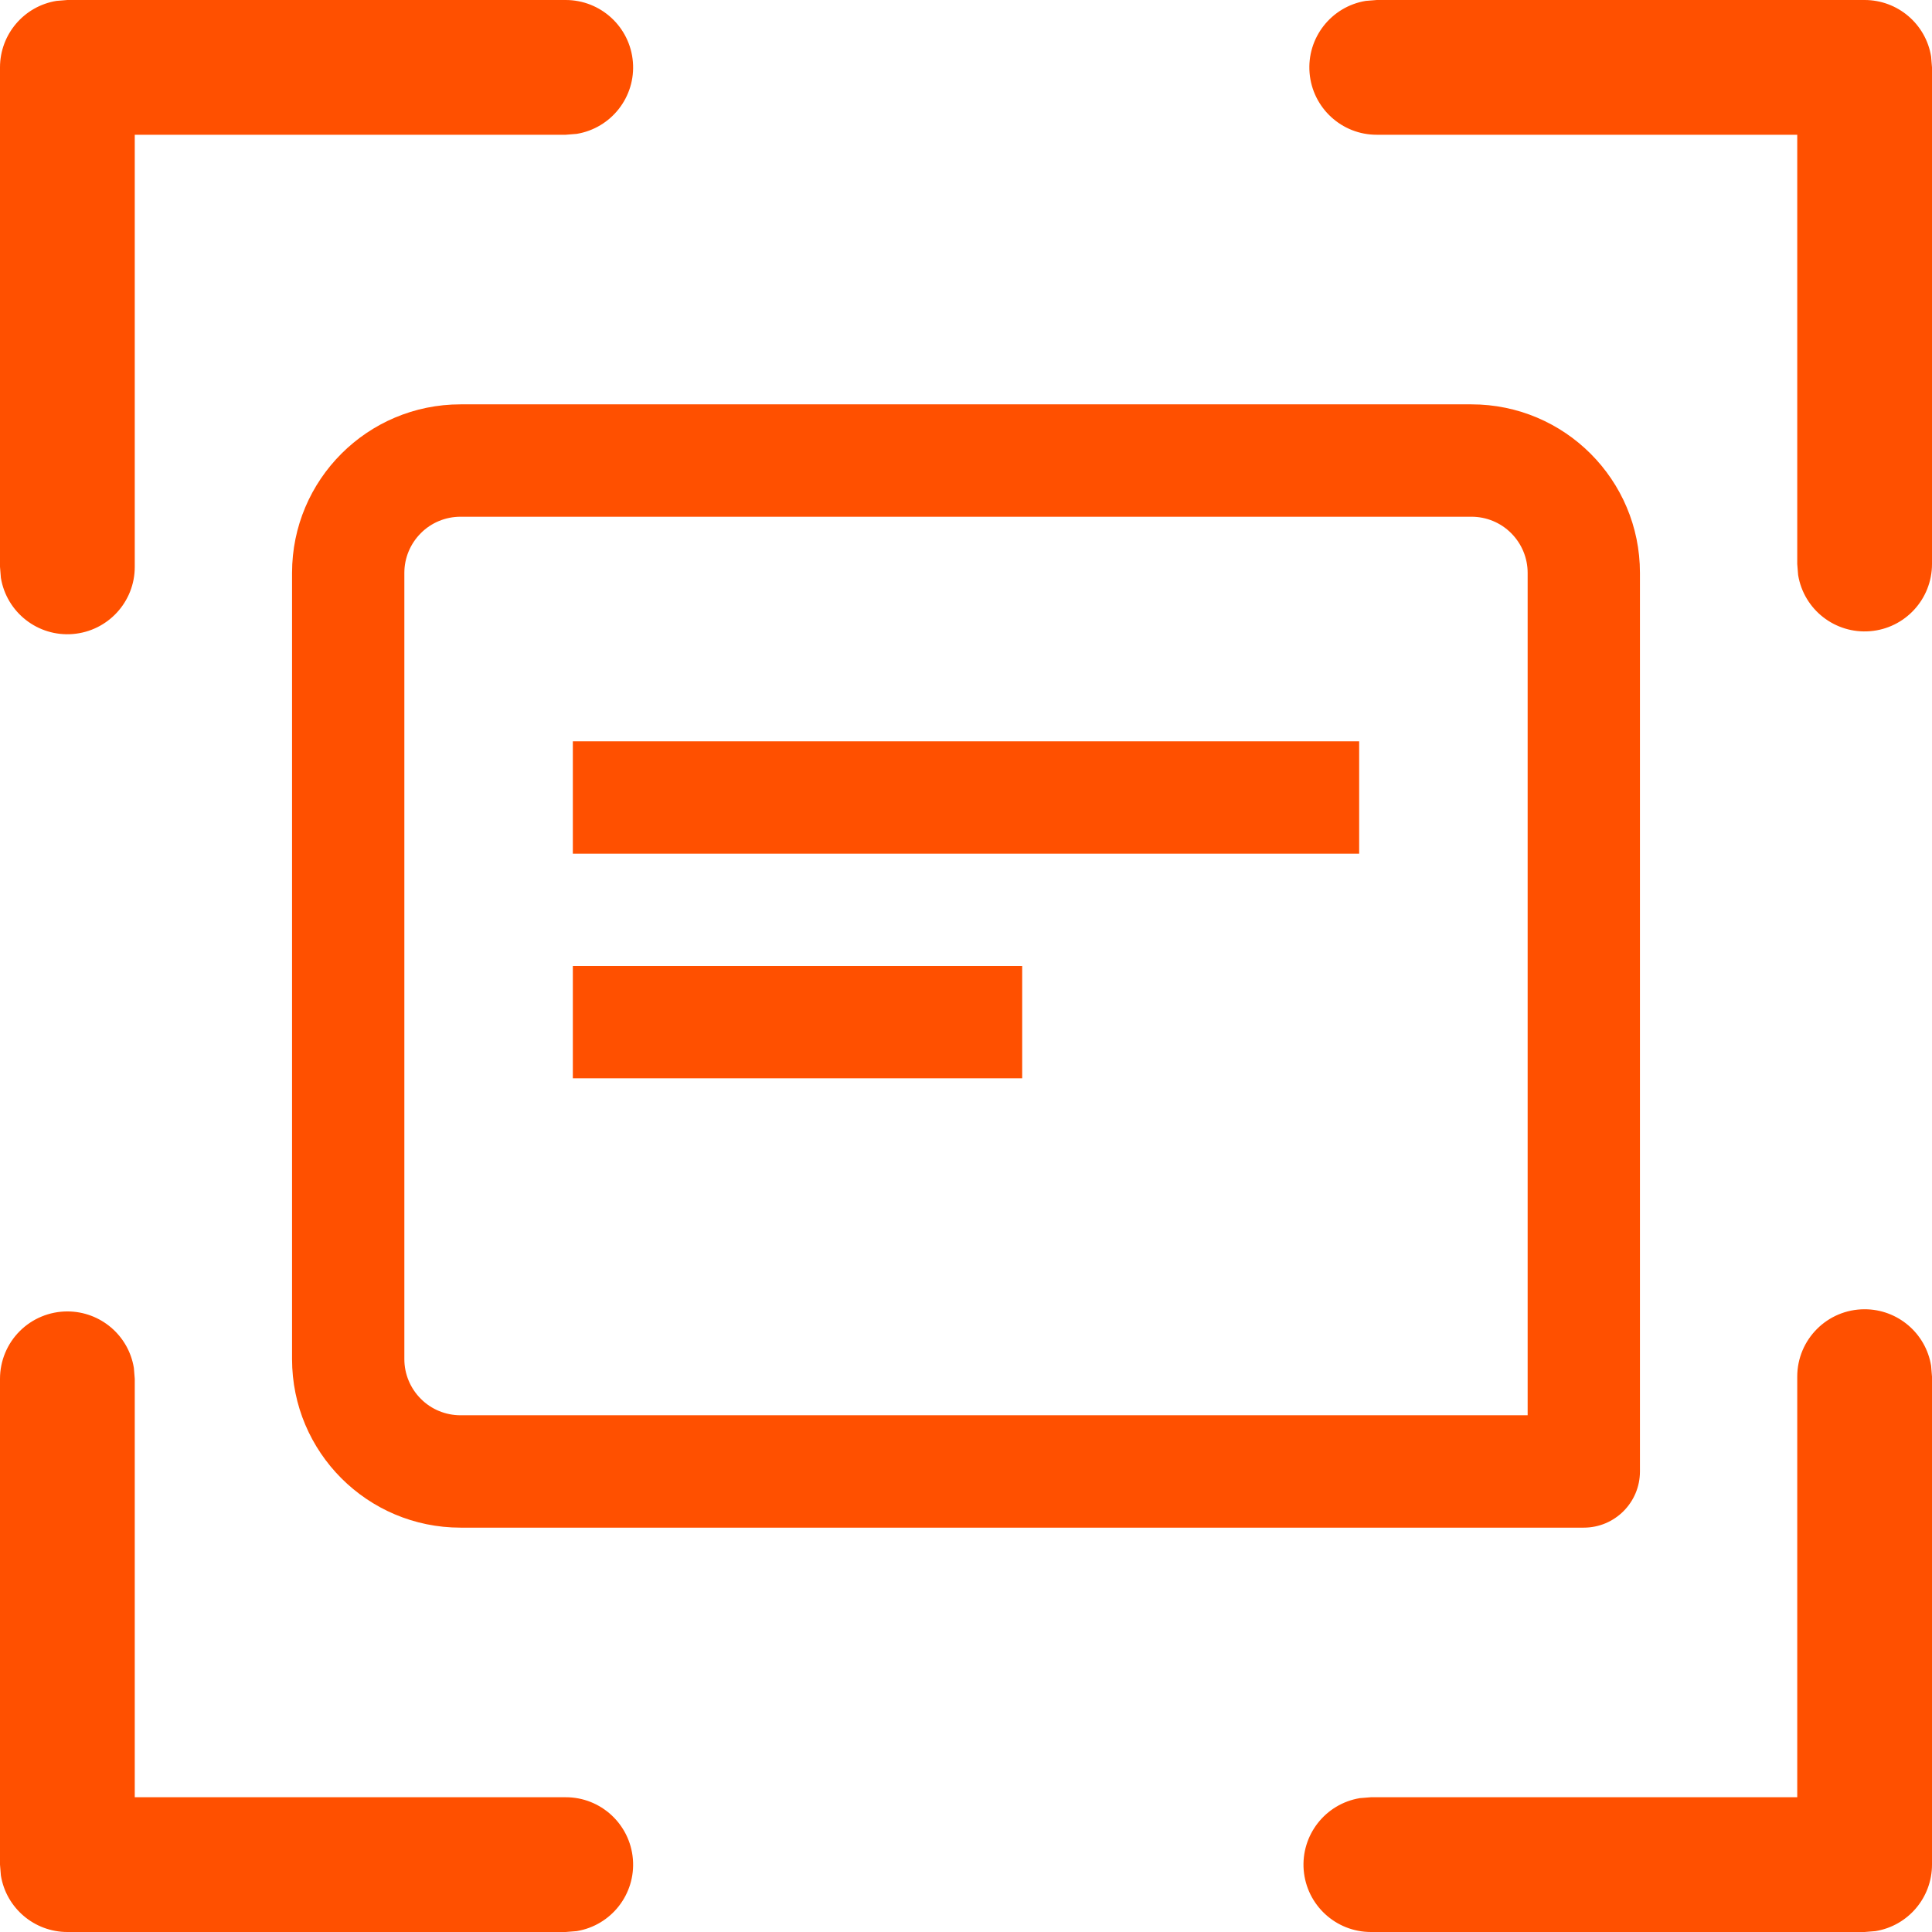 <?xml version="1.0" encoding="UTF-8"?>
<svg width="24px" height="24px" viewBox="0 0 24 24" version="1.1" xmlns="http://www.w3.org/2000/svg" xmlns:xlink="http://www.w3.org/1999/xlink">
    <title>形状</title>
    <g id="一期UI" stroke="none" stroke-width="1" fill="none" fill-rule="evenodd">
        <g id="注册成功备份" transform="translate(-117, -350)" fill="#FF5000" fill-rule="nonzero">
            <g id="反馈/对话框Dialog:1/大图标:4/按钮:强按钮" transform="translate(34, 243)">
                <g id="信息输入/按钮Button:2/主要操作:1/状态:#默认状态" transform="translate(16, 91)">
                    <g id="编组-2" transform="translate(67, 15)">
                        <path d="M23.989,17.966 L24,18.101 L24,24.163 C24,24.573 23.703,24.923 23.298,24.989 L23.163,25 L17.03,25 C16.594,25 16.231,24.666 16.195,24.231 C16.16,23.797 16.463,23.408 16.893,23.337 L17.03,23.326 L22.326,23.326 L22.326,18.101 C22.326,17.639 22.7,17.264 23.163,17.264 C23.573,17.264 23.923,17.561 23.989,17.966 Z M1.663,17.993 L1.674,18.128 L1.674,23.326 L7.027,23.326 C7.463,23.325 7.826,23.66 7.862,24.094 C7.898,24.529 7.594,24.918 7.164,24.989 L7.027,25 L0.837,25 C0.427,25 0.077,24.703 0.011,24.298 L0,24.163 L0,18.128 C0,17.906 0.088,17.693 0.245,17.536 C0.402,17.379 0.615,17.291 0.837,17.291 C1.247,17.291 1.597,17.588 1.663,17.993 Z M18.279,6.023 C19.435,6.023 20.372,6.96 20.372,8.116 L20.372,19.279 C20.372,19.664 20.06,19.977 19.674,19.977 L5.721,19.977 C4.565,19.977 3.628,19.04 3.628,17.884 L3.628,8.116 C3.628,6.96 4.565,6.023 5.721,6.023 L18.279,6.023 Z M18.279,7.419 L5.721,7.419 C5.536,7.419 5.358,7.492 5.228,7.623 C5.097,7.754 5.023,7.931 5.023,8.116 L5.023,17.884 C5.023,18.069 5.097,18.246 5.228,18.377 C5.358,18.508 5.536,18.581 5.721,18.581 L18.977,18.581 L18.977,8.116 C18.977,7.931 18.903,7.754 18.772,7.623 C18.642,7.492 18.464,7.419 18.279,7.419 Z M12.698,14.395 L7.116,14.395 L7.116,13 L12.698,13 L12.698,14.395 Z M16.884,10.209 L16.884,11.605 L7.116,11.605 L7.116,10.209 L16.884,10.209 Z M7.027,1 C7.463,1 7.826,1.334 7.862,1.769 C7.898,2.203 7.594,2.592 7.164,2.663 L7.027,2.674 L1.674,2.674 L1.674,8.041 C1.675,8.477 1.34,8.84 0.906,8.876 C0.471,8.912 0.082,8.608 0.011,8.178 L0,8.041 L0,1.837 C0,1.427 0.297,1.077 0.702,1.011 L0.837,1 L7.027,1 Z M23.163,1 C23.573,1 23.923,1.297 23.989,1.702 L24,1.837 L24,8.007 C24,8.443 23.665,8.806 23.231,8.841 C22.796,8.876 22.408,8.573 22.337,8.143 L22.326,8.007 L22.326,2.674 L17.103,2.674 C16.667,2.675 16.304,2.34 16.268,1.906 C16.232,1.471 16.536,1.082 16.966,1.011 L17.103,1 L23.163,1 Z" id="形状"></path>
                    </g>
                </g>
            </g>
        </g>
    </g>
</svg>